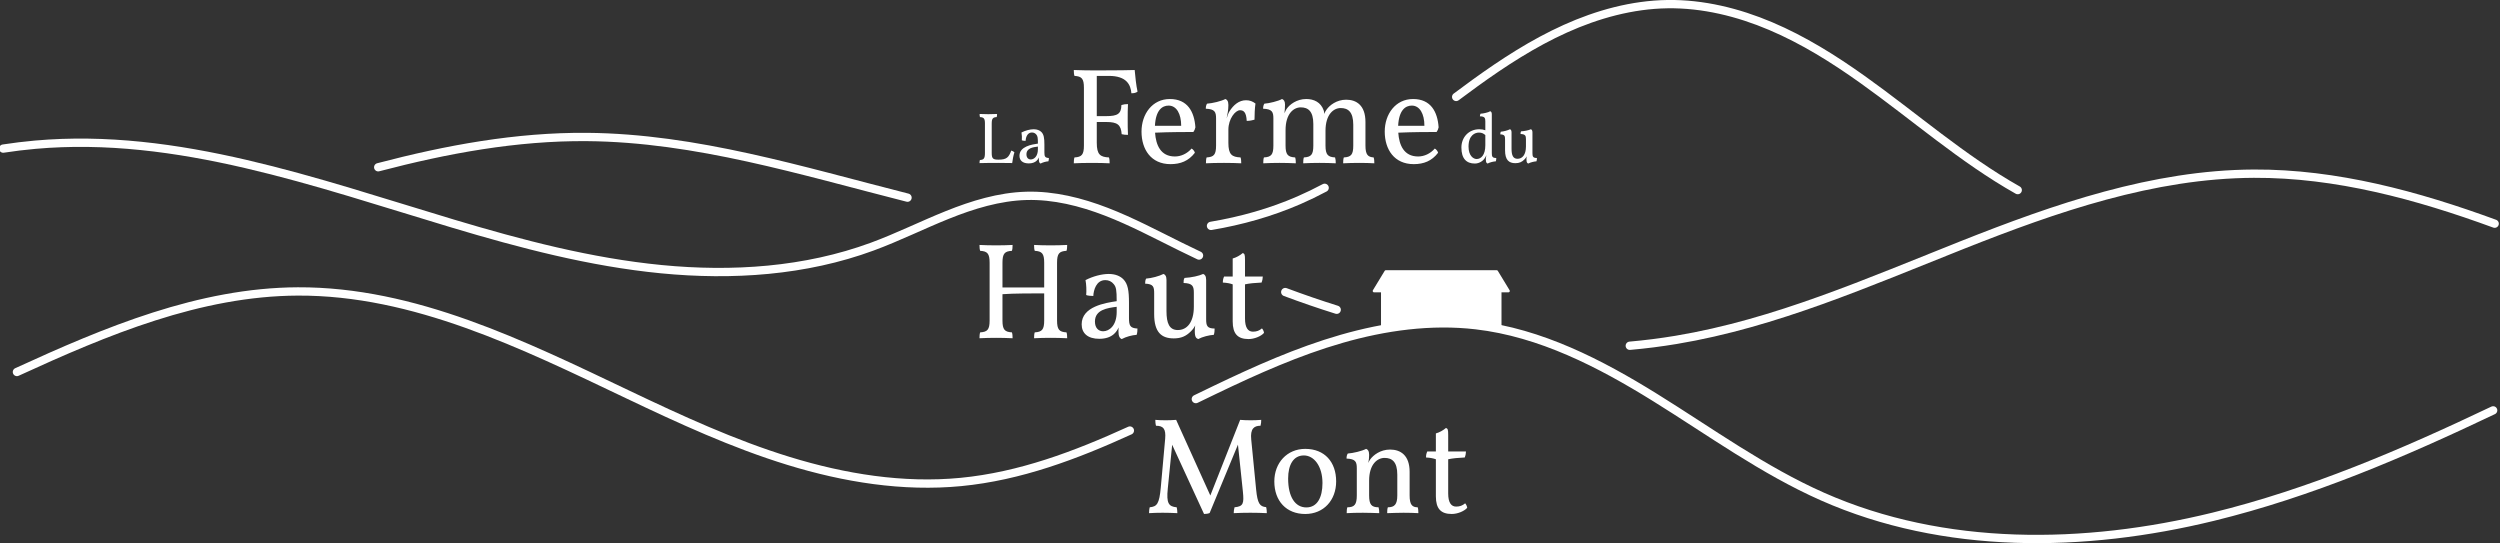 <?xml version="1.0" encoding="UTF-8" standalone="no"?>
<!-- Created with Inkscape (http://www.inkscape.org/) -->

<svg
   xmlns:dc="http://purl.org/dc/elements/1.1/"
   xmlns:cc="http://creativecommons.org/ns#"
   xmlns:rdf="http://www.w3.org/1999/02/22-rdf-syntax-ns#"
   xmlns:svg="http://www.w3.org/2000/svg"
   xmlns="http://www.w3.org/2000/svg"
   xmlns:sodipodi="http://sodipodi.sourceforge.net/DTD/sodipodi-0.dtd"
   xmlns:inkscape="http://www.inkscape.org/namespaces/inkscape"
   width="1920"
   height="417.205"
   viewBox="0 0 508 110.385"
   version="1.1"
   id="svg5236"
   inkscape:version="0.92.4 (5da689c313, 2019-01-14)"
   sodipodi:docname="banner.svg">
  <rect x="0" y="0" width="508" height="110.385" fill="#333333" stroke="none"/>
  <defs
     id="defs5230" />
  <sodipodi:namedview
     id="base"
     pagecolor="#ffffff"
     bordercolor="#666666"
     borderopacity="1.0"
     inkscape:pageopacity="0.0"
     inkscape:pageshadow="2"
     inkscape:zoom="0.48917426"
     inkscape:cx="920.2423"
     inkscape:cy="240.25206"
     inkscape:document-units="mm"
     inkscape:current-layer="layer1"
     showgrid="false"
     units="px"
     inkscape:snap-bbox="true"
     inkscape:bbox-nodes="true"
     inkscape:snap-page="true"
     showguides="true"
     inkscape:guide-bbox="true"
     inkscape:window-width="1920"
     inkscape:window-height="1171"
     inkscape:window-x="1920"
     inkscape:window-y="0"
     inkscape:window-maximized="1" />
  <g
     inkscape:label="Calque 1"
     inkscape:groupmode="layer"
     id="layer1"
     transform="translate(0,-186.614)">
    <g
       transform="matrix(1.242,0,0,1.242,-4744.577,-35.046)"
       id="g7643">
      <path
         inkscape:connector-curvature="0"
         sodipodi:nodetypes="csccsssssc"
         d="m 4018.24,215.425 c 4.951,-0.831 9.799,-2.193 14.4,-4.199 1.427,-0.622 2.822,-1.302 4.191,-2.029 m 21.518,-14.87 c 1.012,-0.757 2.028,-1.508 3.05,-2.246 4.678,-3.381 9.548,-6.542 14.811,-8.913 5.262,-2.371 10.946,-3.939 16.718,-4.022 5.794,-0.083 11.545,1.333 16.88,3.595 5.335,2.262 10.28,5.355 15.001,8.715 8.479,6.037 16.376,13.018 25.416,18.114"
         style="display:inline;opacity:1;fill:none;fill-opacity:1;stroke:#ffffff;stroke-width:1.359;stroke-linecap:round;stroke-linejoin:round;stroke-miterlimit:4;stroke-dasharray:none;stroke-dashoffset:0;stroke-opacity:1;paint-order:normal"
         id="path7625" />
      <path
         inkscape:connector-curvature="0"
         d="m 3881.987,205.835 c 11.215,-2.94 22.611,-5.05 34.169,-4.953 17.838,0.15 35.095,5.534 52.431,9.927"
         style="display:inline;opacity:1;fill:none;fill-opacity:1;stroke:#ffffff;stroke-width:1.359;stroke-linecap:round;stroke-linejoin:round;stroke-miterlimit:4;stroke-dasharray:none;stroke-dashoffset:0;stroke-opacity:1;paint-order:normal"
         id="path7627" />
      <path
         inkscape:connector-curvature="0"
         id="path7629"
         d="m 4086.754,235.039 c 2.532,-0.224 5.059,-0.543 7.58,-0.963 16.248,-2.707 31.495,-9.446 46.809,-15.518 15.313,-6.072 31.24,-11.598 47.713,-11.674 13.485,-0.062 26.735,3.546 39.399,8.182"
         style="display:inline;opacity:1;fill:none;fill-opacity:1;stroke:#ffffff;stroke-width:1.359;stroke-linecap:round;stroke-linejoin:round;stroke-miterlimit:4;stroke-dasharray:none;stroke-dashoffset:0;stroke-opacity:1;paint-order:normal"
         sodipodi:nodetypes="ccccc" />
      <path
         inkscape:connector-curvature="0"
         id="path7631"
         d="m 4030.386,226.253 c 2.78,1.04 5.588,2.007 8.418,2.893"
         style="display:inline;opacity:1;fill:none;fill-opacity:1;stroke:#ffffff;stroke-width:1.359;stroke-linecap:round;stroke-linejoin:round;stroke-miterlimit:4;stroke-dasharray:none;stroke-dashoffset:0;stroke-opacity:1;paint-order:normal" />
      <path
         sodipodi:nodetypes="cccccccccc"
         inkscape:connector-curvature="0"
         id="path7633"
         d="m 3820.633,202.782 c 1.73,-0.266 3.471,-0.48 5.225,-0.636 23.238,-2.073 45.965,6.2 68.314,12.895 11.175,3.347 22.522,6.337 34.132,7.468 11.61,1.131 23.557,0.344 34.503,-3.687 4.18,-1.539 8.176,-3.534 12.31,-5.193 4.133,-1.66 8.468,-2.993 12.921,-3.115 4.474,-0.122 8.908,0.988 13.083,2.601 4.175,1.613 8.135,3.725 12.148,5.708 0.998,0.493 2,0.978 3.008,1.455"
         style="display:inline;opacity:1;fill:none;fill-opacity:1;stroke:#ffffff;stroke-width:1.359;stroke-linecap:round;stroke-linejoin:round;stroke-miterlimit:4;stroke-dasharray:none;stroke-dashoffset:0;stroke-opacity:1;paint-order:normal" />
      <path
         sodipodi:nodetypes="cccccc"
         inkscape:connector-curvature="0"
         id="path7635"
         d="m 4004.966,248.911 c -8.889,4.056 -17.993,7.483 -27.66,8.415 -9.467,0.913 -19.047,-0.644 -28.139,-3.434 -9.093,-2.79 -17.761,-6.793 -26.348,-10.881 -17.175,-8.177 -34.957,-16.941 -53.98,-16.859 -16.064,0.069 -31.36,6.477 -45.96,13.178"
         style="display:inline;opacity:1;fill:none;fill-opacity:1;stroke:#ffffff;stroke-width:1.359;stroke-linecap:round;stroke-linejoin:round;stroke-miterlimit:4;stroke-dasharray:none;stroke-dashoffset:0;stroke-opacity:1;paint-order:normal" />
      <path
         sodipodi:nodetypes="cccccccc"
         inkscape:connector-curvature="0"
         id="path7637"
         d="m 4228.008,245.609 c -14.802,7.052 -29.885,13.507 -45.776,17.397 -21.112,5.167 -44.07,5.502 -63.946,-3.294 -9.712,-4.298 -18.369,-10.607 -27.392,-16.207 -9.024,-5.6 -18.749,-10.608 -29.299,-11.832 -7.375,-0.855 -14.879,0.187 -22.014,2.24 -7.135,2.053 -13.943,5.097 -20.637,8.308 -1.062,0.509 -2.123,1.024 -3.187,1.54"
         style="display:inline;opacity:1;fill:none;fill-opacity:1;stroke:#ffffff;stroke-width:1.359;stroke-linecap:round;stroke-linejoin:round;stroke-miterlimit:4;stroke-dasharray:none;stroke-dashoffset:0;stroke-opacity:1;paint-order:normal" />
      <path
         id="path7639"
         d="m 4046.279,231.737 v -5.664 h -1.359 l 1.926,-3.172 h 18.125 l 1.926,3.172 h -1.359 v 5.664 z"
         style="display:inline;opacity:1;fill:#ffffff;fill-opacity:1;stroke:#ffffff;stroke-width:0.453;stroke-linecap:square;stroke-linejoin:round;stroke-miterlimit:4;stroke-dasharray:none;stroke-dashoffset:0;stroke-opacity:1"
         inkscape:connector-curvature="0" />
      <path
         d="m 3995.792,189.927 c 0,0.403 0.023,0.716 0.112,0.962 1.186,0.067 1.544,0.448 1.544,1.947 v 9.444 c 0,1.5 -0.358,1.88 -1.544,1.947 -0.089,0.246 -0.112,0.56 -0.112,0.962 0.582,-0.044 1.992,-0.067 3.043,-0.067 1.052,0 2.126,0.024 2.82,0.067 0,-0.403 -0.021,-0.716 -0.112,-0.962 -1.41,-0.067 -1.992,-0.448 -1.992,-2.395 v -3.402 h 1.545 c 1.835,0 2.417,0.448 2.529,1.992 0.336,0.089 0.627,0.112 1.03,0.112 -0.046,-0.761 -0.046,-1.812 -0.046,-2.596 0,-0.783 0,-1.679 0.046,-2.439 -0.403,0 -0.694,0.044 -1.074,0.156 -0.024,1.455 -0.649,1.813 -2.484,1.813 h -1.545 v -6.58 h 1.992 c 2.887,0 3.558,1.455 3.671,2.842 0.403,0 0.761,-0.067 1.007,-0.269 -0.224,-0.962 -0.381,-2.529 -0.47,-3.536 -0.739,0.023 -2.731,0.067 -6.222,0.067 -1.074,0 -2.753,-0.023 -3.737,-0.067 z m 15.711,4.744 c -2.865,0 -4.632,2.462 -4.632,5.327 0,2.932 1.566,5.327 4.744,5.327 1.634,0 2.954,-0.515 3.984,-1.858 -0.044,-0.246 -0.29,-0.56 -0.537,-0.694 v 0 c -0.739,0.85 -1.746,1.298 -2.73,1.298 -2.35,0 -3.111,-1.902 -3.245,-3.894 2.328,-0.112 5.326,-0.112 6.266,-0.112 0.157,-0.201 0.268,-0.448 0.335,-0.761 -0.179,-2.552 -1.276,-4.633 -4.185,-4.633 z m 39.792,0 c -2.865,0 -4.632,2.462 -4.632,5.327 0,2.932 1.566,5.327 4.744,5.327 1.634,0 2.954,-0.515 3.984,-1.858 -0.044,-0.246 -0.291,-0.56 -0.537,-0.694 v 0 c -0.738,0.85 -1.746,1.298 -2.73,1.298 -2.35,0 -3.111,-1.902 -3.245,-3.894 2.327,-0.112 5.326,-0.112 6.266,-0.112 0.157,-0.201 0.268,-0.448 0.335,-0.761 -0.179,-2.552 -1.276,-4.633 -4.185,-4.633 z m -30.705,0 c -0.694,0.358 -2.081,0.693 -2.999,0.76 -0.157,0.246 -0.201,0.493 -0.201,0.828 1.477,0.045 1.678,0.537 1.678,1.589 v 4.431 c 0,1.5 -0.358,1.88 -1.544,1.947 -0.089,0.246 -0.112,0.559 -0.112,0.962 0.582,-0.044 1.902,-0.067 2.954,-0.067 1.052,0 2.126,0.024 2.82,0.067 0,-0.403 -0.024,-0.716 -0.112,-0.962 -1.41,-0.067 -1.992,-0.448 -1.992,-2.395 v -2.148 c 0,-1.746 1.119,-3.178 1.902,-3.178 0.582,0 1.03,0.313 1.097,1.745 0.492,0 1.007,-0.112 1.276,-0.201 0,-0.783 0.044,-1.902 0.156,-2.641 -0.47,-0.358 -0.94,-0.537 -1.544,-0.537 v 0 c -1.164,2.3e-4 -2.059,0.783 -2.708,1.812 -0.179,0.269 -0.29,0.649 -0.469,1.164 0.134,-0.671 0.29,-1.343 0.29,-2.193 0,-0.649 -0.224,-0.895 -0.492,-0.985 z m 9.265,0 c -0.582,0.336 -2.126,0.716 -2.887,0.76 -0.157,0.246 -0.202,0.493 -0.202,0.828 1.477,0.045 1.679,0.537 1.679,1.589 v 4.431 c 0,1.5 -0.358,1.88 -1.545,1.947 -0.09,0.246 -0.112,0.559 -0.112,0.962 0.716,-0.044 1.881,-0.067 2.664,-0.067 0.784,0 1.902,0.024 2.663,0.067 0,-0.403 -0.022,-0.694 -0.112,-0.962 -1.186,-0.067 -1.567,-0.448 -1.567,-1.947 v -2.507 c 0,-2.73 1.343,-3.737 2.484,-3.737 1.208,0 2.059,0.627 2.059,2.731 v 3.513 c 0,1.5 -0.358,1.88 -1.544,1.947 -0.089,0.246 -0.112,0.559 -0.112,0.962 0.806,-0.044 1.79,-0.067 2.663,-0.067 0.873,0 1.902,0.024 2.663,0.067 0,-0.403 -0.024,-0.694 -0.112,-0.962 -1.141,-0.067 -1.567,-0.403 -1.567,-1.947 v -2.395 c 0,-2.73 1.343,-3.737 2.485,-3.737 1.208,0 2.059,0.627 2.059,2.731 v 3.402 c 0,1.5 -0.358,1.88 -1.544,1.947 -0.089,0.246 -0.112,0.559 -0.112,0.962 0.738,-0.044 1.768,-0.067 2.663,-0.067 0.895,0 1.768,0.024 2.439,0.067 0,-0.403 -0.022,-0.694 -0.112,-0.962 -0.917,-0.067 -1.341,-0.404 -1.341,-1.947 v -3.85 c 0,-2.73 -1.477,-3.648 -3.156,-3.648 -1.567,0 -2.708,0.917 -3.2,1.611 -0.157,0.201 -0.268,0.403 -0.381,0.717 0,-0.201 -0.044,-0.403 -0.089,-0.56 -0.47,-1.365 -1.611,-1.88 -2.864,-1.88 -1.567,0 -2.731,0.917 -3.201,1.611 -0.067,0.067 -0.156,0.247 -0.357,0.717 0.067,-0.671 0.088,-1.052 0.088,-1.432 0,-0.56 -0.224,-0.806 -0.492,-0.895 z m -18.553,1.074 c 1.298,0 2.059,1.343 2.059,3.312 h -4.297 c 0.134,-2.596 1.208,-3.312 2.238,-3.312 z m 39.792,0 c 1.298,0 2.059,1.343 2.059,3.312 h -4.297 c 0.134,-2.596 1.209,-3.312 2.238,-3.312 z m 12.827,0.924 c -0.283,0.2 -1.226,0.4 -1.579,0.4 -0.083,0.13 -0.106,0.259 -0.106,0.436 0.802,0 0.884,0.283 0.884,0.837 v 1.438 c -0.318,-0.106 -0.589,-0.165 -0.978,-0.165 -1.768,0 -2.936,1.344 -2.936,2.994 0,1.815 0.825,2.617 2.204,2.617 0.79,0 1.403,-0.519 1.615,-0.872 0.059,-0.094 0.153,-0.236 0.271,-0.495 -0.059,0.306 -0.093,0.448 -0.093,0.684 0,0.542 0.129,0.613 0.294,0.684 0.365,-0.201 0.955,-0.342 1.344,-0.365 0.059,-0.165 0.07,-0.377 0.07,-0.543 -0.648,0 -0.731,-0.247 -0.731,-0.801 v 0 -6.378 c 0,-0.295 -0.118,-0.424 -0.259,-0.471 z m -83.54,0.448 c 0,0.189 0.012,0.377 0.059,0.507 0.625,0.035 0.813,0.236 0.813,1.026 v 4.845 c 0,0.92 -0.2,1.12 -0.825,1.155 -0.047,0.13 -0.059,0.295 -0.059,0.507 0.59,-0.024 2.181,-0.035 3.054,-0.035 0.873,0 1.827,0.012 2.287,0.024 0.07,-0.543 0.189,-1.215 0.365,-1.757 -0.141,-0.141 -0.283,-0.212 -0.519,-0.283 -0.389,1.096 -0.754,1.485 -2.063,1.485 v 0 h -0.07 c -0.884,0 -1.061,-0.224 -1.061,-1.096 v -4.81 c 0,-0.825 0.189,-1.025 0.814,-1.061 0.048,-0.13 0.059,-0.295 0.059,-0.507 -0.471,0.024 -0.919,0.035 -1.426,0.035 -0.342,0 -0.967,-0.012 -1.427,-0.035 z m 8.853,2.499 c -0.601,0 -1.367,0.2 -2.004,0.53 0.07,0.354 0.094,0.896 0.059,1.285 0.118,0.059 0.436,0.083 0.613,0.083 0.024,-0.495 0.248,-1.368 1.038,-1.368 0.295,0 0.542,0.118 0.731,0.354 0.2,0.248 0.248,0.495 0.248,1.462 -0.967,0.141 -3.018,0.459 -3.018,1.992 0,0.778 0.53,1.25 1.521,1.25 0.578,0 0.978,-0.165 1.249,-0.401 0.189,-0.165 0.33,-0.377 0.413,-0.577 -0.011,0.106 -0.011,0.224 -0.011,0.306 0,0.448 0.106,0.625 0.283,0.695 0.365,-0.201 0.896,-0.342 1.285,-0.365 0.059,-0.165 0.07,-0.377 0.07,-0.542 -0.637,-0.035 -0.731,-0.248 -0.731,-0.92 v 0 -1.297 c 0,-1.049 -0.094,-1.639 -0.495,-2.039 -0.259,-0.259 -0.672,-0.448 -1.25,-0.448 z m 77.917,0 c -0.366,0.189 -1.014,0.366 -1.498,0.401 -0.07,0.141 -0.083,0.26 -0.083,0.436 0.719,0.024 0.778,0.283 0.778,0.837 v 1.78 c 0,1.568 0.625,2.098 1.686,2.098 0.637,0 1.061,-0.189 1.474,-0.601 0.165,-0.165 0.295,-0.33 0.378,-0.518 -0.035,0.236 -0.035,0.389 -0.035,0.495 0,0.542 0.13,0.613 0.295,0.684 0.365,-0.201 0.955,-0.342 1.344,-0.365 0.059,-0.165 0.07,-0.377 0.07,-0.543 -0.649,0 -0.731,-0.247 -0.731,-0.801 v -3.384 c 0,-0.342 -0.118,-0.471 -0.259,-0.519 -0.354,0.165 -0.99,0.306 -1.604,0.342 -0.083,0.141 -0.083,0.259 -0.083,0.436 0.778,0.024 0.884,0.283 0.884,0.837 v 1.203 c 0,1.368 -0.601,2.016 -1.379,2.016 -0.731,0 -0.978,-0.577 -0.978,-1.638 v -2.677 c 0,-0.342 -0.118,-0.471 -0.259,-0.519 z m -5.069,0.543 c 0.46,0 0.766,0.165 1.038,0.412 v 1.663 c 0,1.651 -0.731,2.252 -1.427,2.252 -0.519,0 -1.321,-0.519 -1.321,-2.028 0,-1.875 1.062,-2.298 1.71,-2.298 z m -72.164,2.287 v 0.449 c 0,1.179 -0.649,1.662 -1.167,1.662 -0.377,0 -0.707,-0.26 -0.707,-0.837 0,-1.026 1.073,-1.167 1.875,-1.273 z m -9.556,16.099 c 0,0.403 0.023,0.716 0.112,0.962 1.186,0.067 1.544,0.448 1.544,1.947 v 9.445 c 0,1.499 -0.358,1.88 -1.544,1.947 -0.09,0.246 -0.112,0.56 -0.112,0.962 0.761,-0.044 1.835,-0.067 2.708,-0.067 0.873,0 1.812,0.021 2.707,0.067 0,-0.403 -0.023,-0.716 -0.112,-0.962 -1.186,-0.067 -1.544,-0.448 -1.544,-1.947 v -4.297 c 1.701,-0.134 5.125,-0.135 6.826,-0.135 v 4.432 c 0,1.499 -0.358,1.88 -1.544,1.947 -0.09,0.246 -0.112,0.56 -0.112,0.962 0.761,-0.044 1.835,-0.067 2.708,-0.067 0.873,0 1.813,0.021 2.708,0.067 0,-0.403 -0.023,-0.716 -0.112,-0.962 -1.186,-0.067 -1.544,-0.448 -1.544,-1.947 v -9.445 c 0,-1.5 0.358,-1.88 1.544,-1.947 0.089,-0.246 0.112,-0.56 0.112,-0.962 -0.895,0.045 -1.746,0.067 -2.708,0.067 -0.962,0 -1.88,-0.024 -2.708,-0.067 0,0.403 0.023,0.716 0.112,0.962 1.186,0.067 1.544,0.448 1.544,1.947 v 4.051 h -6.826 v -4.051 c 0,-1.5 0.358,-1.88 1.544,-1.947 0.09,-0.246 0.112,-0.56 0.112,-0.962 -0.895,0.045 -1.745,0.067 -2.707,0.067 -0.962,0 -1.88,-0.024 -2.708,-0.067 z m 43.081,1.321 c -0.448,0.381 -1.074,0.739 -1.656,0.895 v 2.954 h -1.41 c -0.157,0.358 -0.201,0.604 -0.201,0.985 0.739,0.045 1.164,0.134 1.612,0.291 v 6.065 c 0,2.037 0.828,2.887 2.596,2.887 0.94,0 2.037,-0.448 2.529,-1.007 -0.024,-0.246 -0.156,-0.537 -0.336,-0.739 -0.425,0.358 -0.85,0.537 -1.477,0.537 -0.806,0 -1.298,-0.649 -1.298,-2.148 v -5.595 c 0.738,-0.157 1.633,-0.246 2.707,-0.291 0.134,-0.336 0.202,-0.694 0.202,-0.985 h -2.909 v -2.685 c 0,-0.94 -0.067,-1.03 -0.359,-1.164 z m -21.933,3.424 c -1.141,0 -2.596,0.38 -3.804,1.007 0.134,0.672 0.179,1.701 0.112,2.44 0.224,0.112 0.828,0.157 1.163,0.157 0.046,-0.94 0.471,-2.596 1.97,-2.596 0.559,0 1.029,0.224 1.387,0.672 0.38,0.47 0.47,0.94 0.47,2.775 -1.835,0.269 -5.73,0.873 -5.73,3.783 0,1.477 1.007,2.373 2.887,2.373 1.097,0 1.857,-0.314 2.372,-0.761 0.358,-0.313 0.627,-0.716 0.783,-1.097 -0.024,0.201 -0.024,0.425 -0.024,0.581 0,0.85 0.202,1.186 0.537,1.321 0.694,-0.38 1.701,-0.649 2.44,-0.694 0.112,-0.313 0.134,-0.717 0.134,-1.03 -1.208,-0.067 -1.387,-0.47 -1.387,-1.746 v -2.462 c 0,-1.992 -0.179,-3.111 -0.94,-3.871 -0.492,-0.492 -1.276,-0.851 -2.372,-0.851 z m 8.952,0 c -0.694,0.358 -1.925,0.694 -2.842,0.761 -0.134,0.269 -0.157,0.492 -0.157,0.828 1.365,0.045 1.477,0.537 1.477,1.589 v 3.38 c 0,2.977 1.186,3.984 3.2,3.984 1.209,0 2.014,-0.358 2.798,-1.142 0.314,-0.313 0.559,-0.626 0.716,-0.985 -0.067,0.448 -0.067,0.739 -0.067,0.94 0,1.029 0.246,1.164 0.56,1.298 0.694,-0.38 1.813,-0.649 2.551,-0.694 0.112,-0.313 0.134,-0.717 0.134,-1.03 -1.231,0 -1.387,-0.47 -1.387,-1.521 v 0 -6.423 c 0,-0.649 -0.224,-0.895 -0.492,-0.985 -0.671,0.313 -1.88,0.582 -3.043,0.649 -0.157,0.269 -0.157,0.492 -0.157,0.828 1.477,0.044 1.679,0.537 1.679,1.589 v 2.283 c 0,2.596 -1.141,3.827 -2.619,3.827 -1.388,0 -1.858,-1.097 -1.858,-3.111 v -5.08 c 0,-0.649 -0.224,-0.895 -0.492,-0.985 z m -7.654,5.371 v 0.851 c 0,2.238 -1.231,3.155 -2.215,3.155 -0.716,0 -1.343,-0.492 -1.343,-1.589 0,-1.947 2.037,-2.216 3.558,-2.417 z m 6.32,18.502 c 0,0.269 0.024,0.671 0.112,0.962 1.231,0 1.634,0.537 1.5,2.126 l -0.716,7.967 c -0.246,2.708 -0.626,3.133 -1.812,3.245 -0.089,0.313 -0.112,0.761 -0.112,0.962 0.604,-0.045 1.589,-0.067 2.238,-0.067 0.649,0 1.679,0.024 2.395,0.067 0,-0.201 -0.024,-0.649 -0.112,-0.962 -1.32,-0.112 -1.701,-0.671 -1.455,-3.044 l 0.717,-7.184 5.215,11.324 c 0.358,0 0.648,-0.044 0.917,-0.156 l 4.633,-11.19 0.806,7.677 c 0.201,1.97 0.067,2.439 -1.365,2.573 -0.09,0.291 -0.134,0.694 -0.134,0.962 0.761,-0.045 1.925,-0.067 2.73,-0.067 0.806,0 1.992,0.024 2.685,0.067 0,-0.291 -0.022,-0.671 -0.112,-0.985 -1.052,-0.089 -1.41,-0.626 -1.633,-2.842 l -0.806,-8.214 c -0.179,-1.79 0.47,-2.26 1.522,-2.26 0.09,-0.336 0.112,-0.649 0.112,-0.962 -0.604,0.045 -1.119,0.068 -1.7,0.068 -0.582,0 -1.231,-0.024 -1.746,-0.068 l -4.879,12.376 -5.595,-12.376 c -0.582,0.045 -1.142,0.068 -1.701,0.068 -0.559,0 -1.253,-0.024 -1.701,-0.068 z m 47.557,1.321 c -0.447,0.38 -1.074,0.738 -1.656,0.895 v 2.954 h -1.41 c -0.157,0.358 -0.202,0.605 -0.202,0.985 0.739,0.045 1.164,0.134 1.612,0.29 v 6.066 c 0,2.036 0.828,2.886 2.596,2.886 0.94,0 2.037,-0.447 2.529,-1.007 -0.024,-0.246 -0.157,-0.537 -0.335,-0.739 -0.425,0.358 -0.85,0.537 -1.477,0.537 -0.806,0 -1.298,-0.649 -1.298,-2.148 v -5.596 c 0.739,-0.156 1.633,-0.245 2.708,-0.29 0.134,-0.336 0.201,-0.694 0.201,-0.985 h -2.909 v -2.685 c 0,-0.94 -0.067,-1.029 -0.358,-1.164 z m -23.029,3.424 c -2.976,0 -5.058,2.283 -5.058,5.327 0,3.223 1.992,5.326 5.058,5.326 3.021,0 5.058,-2.26 5.058,-5.326 0,-3.178 -1.88,-5.327 -5.058,-5.327 z m 9.959,0 c -0.694,0.358 -2.082,0.694 -2.999,0.761 -0.157,0.246 -0.202,0.492 -0.202,0.828 1.477,0.045 1.679,0.537 1.679,1.589 v 4.431 c 0,1.5 -0.381,1.947 -1.544,1.947 -0.089,0.246 -0.112,0.56 -0.112,0.962 0.649,-0.045 1.746,-0.067 2.663,-0.067 0.917,0 2.037,0.045 2.664,0.067 0,-0.403 -0.024,-0.694 -0.112,-0.962 -1.164,0 -1.544,-0.447 -1.544,-1.947 v -2.395 c 0,-2.73 1.365,-3.737 2.529,-3.737 1.208,0 2.081,0.627 2.081,2.73 v 3.402 c 0,1.5 -0.469,1.947 -1.544,1.947 -0.09,0.246 -0.112,0.56 -0.112,0.962 0.694,-0.021 1.745,-0.067 2.663,-0.067 0.918,0 1.79,0.024 2.44,0.067 0,-0.403 -0.021,-0.694 -0.112,-0.962 -0.895,0 -1.319,-0.403 -1.319,-1.947 v -3.849 c 0,-2.73 -1.5,-3.648 -3.2,-3.648 -1.589,0 -2.752,0.918 -3.245,1.611 -0.179,0.246 -0.246,0.425 -0.336,0.582 0.134,-0.515 0.157,-0.963 0.157,-1.321 0,-0.649 -0.224,-0.895 -0.492,-0.985 z m -10.183,1.074 c 1.656,0 3.044,1.746 3.044,4.521 0,2.35 -0.85,3.984 -2.641,3.984 -1.813,0 -2.977,-1.701 -2.977,-4.722 0,-2.238 0.85,-3.783 2.574,-3.783 z"
         style="font-size:10.407px;line-height:23.548px;font-family:Vollkorn;-inkscape-font-specification:Vollkorn;letter-spacing:0px;word-spacing:0px;display:inline;fill:#ffffff;fill-opacity:1;stroke:none;stroke-width:9.063;stroke-miterlimit:4;stroke-dasharray:none;paint-order:stroke fill markers"
         id="path7641"
         inkscape:connector-curvature="0" />
    </g>
  </g>
</svg>
